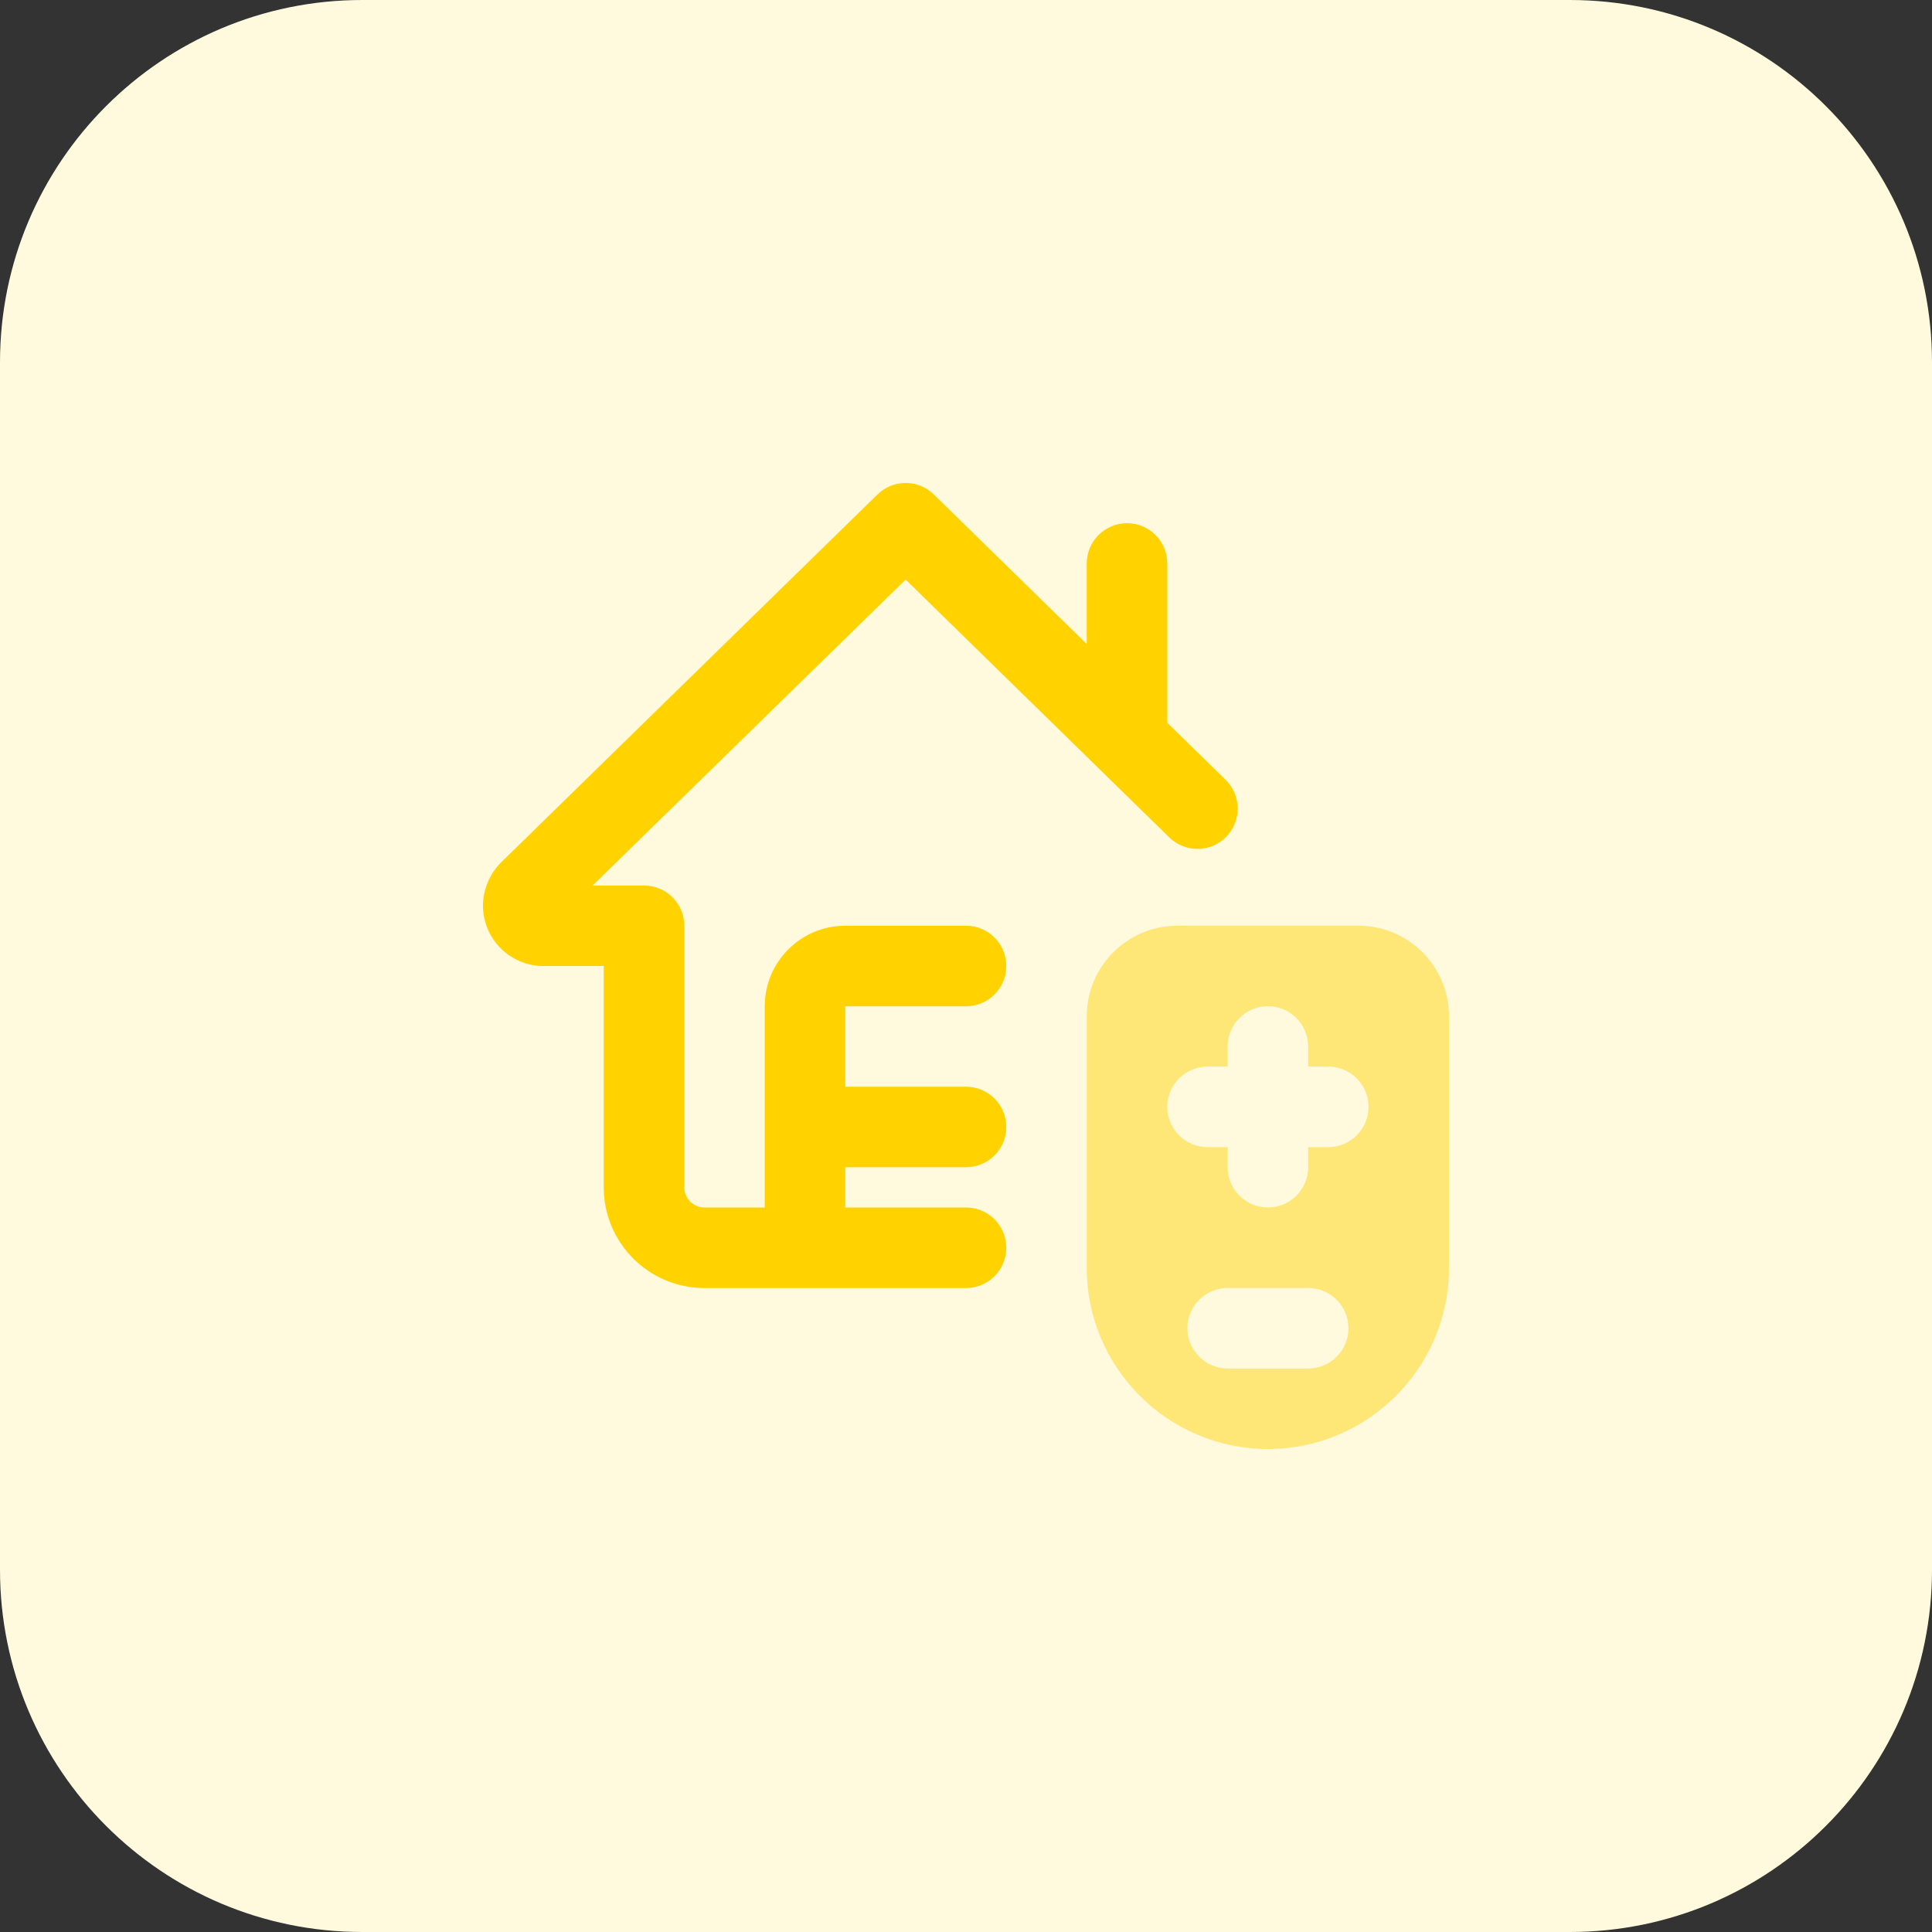 <svg id="bold" enable-background="new 0 0 32 32" height="512" viewBox="0 0 32 32" width="512" xmlns="http://www.w3.org/2000/svg"><rect x="0" y="0" width="32" height="32" fill="#333333" stroke="none"/><path d="m26 32h-20c-3.314 0-6-2.686-6-6v-20c0-3.314 2.686-6 6-6h20c3.314 0 6 2.686 6 6v20c0 3.314-2.686 6-6 6z" fill="#fff9dd"/><path d="m22.5 15.333h-3c-.827 0-1.5.673-1.5 1.5v4.167c0 1.654 1.346 3 3 3s3-1.346 3-3v-4.167c0-.827-.673-1.5-1.5-1.5zm-.833 7.334h-1.333c-.368 0-.667-.298-.667-.667s.299-.667.667-.667h1.333c.368 0 .667.298.667.667s-.299.667-.667.667zm.333-3.667h-.333v.333c0 .369-.299.667-.667.667s-.667-.298-.667-.667v-.333h-.333c-.368 0-.667-.298-.667-.667s.299-.667.667-.667h.333v-.333c0-.368.299-.667.667-.667s.667.298.667.667v.333h.333c.368 0 .667.298.667.667s-.299.667-.667.667z" fill="#ffe777"/><path d="m20.3 12.917-.966-.945v-2.639c0-.368-.299-.667-.667-.667s-.667.299-.667.667v1.335l-2.534-2.478c-.259-.254-.673-.254-.932 0l-6.241 6.101c-.186.188-.293.447-.293.709 0 .551.449 1 1 1h1v3.667c0 .919.748 1.667 1.667 1.667h4.333c.368 0 .667-.298.667-.667s-.299-.667-.667-.667h-2v-.667h2c.368 0 .667-.298.667-.667 0-.368-.299-.666-.667-.666h-2v-1.333h2c.368 0 .667-.298.667-.667 0-.368-.299-.667-.667-.667h-2c-.735 0-1.333.598-1.333 1.333v3.334h-1c-.184 0-.333-.15-.333-.333v-4.333c0-.368-.299-.667-.667-.667h-.852l5.185-5.068 4.367 4.271c.264.258.686.253.943-.01.257-.264.253-.686-.01-.943z" fill="#ffd200"/></svg>